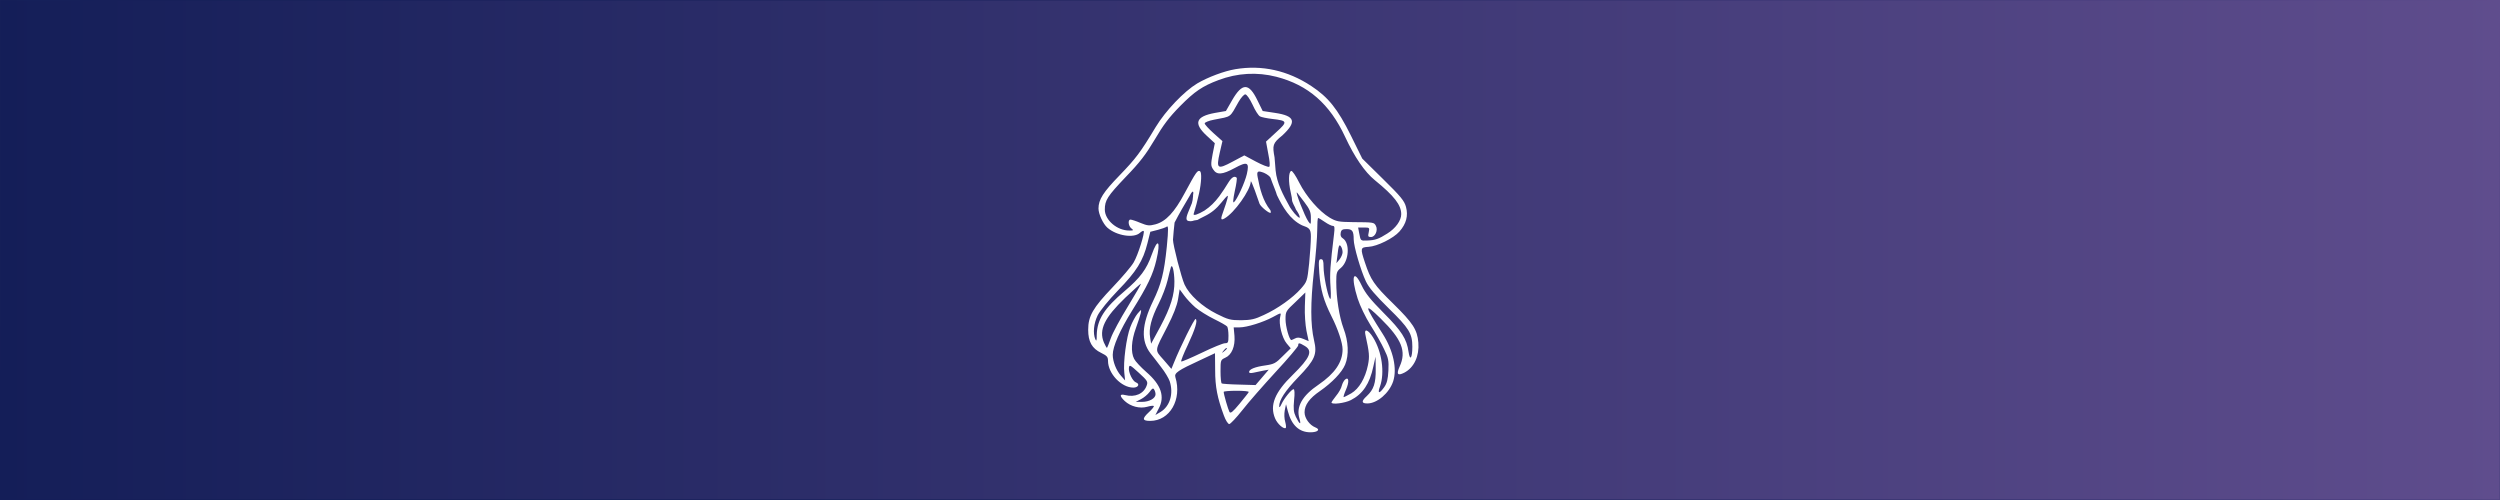 <?xml version="1.0" encoding="utf-8"?>
<!-- Generator: Adobe Illustrator 29.5.1, SVG Export Plug-In . SVG Version: 9.03 Build 0)  -->
<svg version="1.0" id="图层_1" xmlns="http://www.w3.org/2000/svg" xmlns:xlink="http://www.w3.org/1999/xlink" x="0px" y="0px"
	 viewBox="0 0 1500 300" style="enable-background:new 0 0 1500 300;" xml:space="preserve">
<rect x="0" y="0" width="1500" height="300" fill="#808080" stroke="none"/>
<style type="text/css">
	.st0{fill:url(#SVGID_1_);stroke:url(#SVGID_00000059988225852286199060000007188747522125446029_);stroke-miterlimit:10;}
	.st1{fill:#FFFFFF;}
</style>
<linearGradient id="SVGID_1_" gradientUnits="userSpaceOnUse" x1="0" y1="858" x2="1500" y2="858" gradientTransform="matrix(1 0 0 1 0 -708)">
	<stop  offset="0" style="stop-color:#141E58"/>
	<stop  offset="1" style="stop-color:#5F4D8D"/>
</linearGradient>
<linearGradient id="SVGID_00000070797109181398194520000011480038902368521622_" gradientUnits="userSpaceOnUse" x1="121.957" y1="1220.601" x2="1378.043" y2="495.399" gradientTransform="matrix(1 0 0 1 0 -708)">
	<stop  offset="0" style="stop-color:#141E58"/>
	<stop  offset="0.22" style="stop-color:#18215B"/>
	<stop  offset="0.459" style="stop-color:#252964"/>
	<stop  offset="0.706" style="stop-color:#3B3674"/>
	<stop  offset="0.957" style="stop-color:#594989"/>
	<stop  offset="1" style="stop-color:#5F4D8D"/>
</linearGradient>
<path style="fill:url(#SVGID_1_);stroke:url(#SVGID_00000070797109181398194520000011480038902368521622_);stroke-miterlimit:10;" d="
	M0,0h1500v300H0V0z"/>
<g transform="translate(0,300) scale(0.1,-0.1)">
	<path class="st1" d="M8510.1,944.49c-6.66,77.99-32.34,116.98-151.22,233.96c-115.08,112.22-135.05,142.66-169.29,246.32
		c-28.53,86.55-27.58,91.3,20.92,94.15c53.26,2.85,150.27,51.36,186.41,92.25c40.89,46.6,53.26,94.15,38.99,147.41
		c-9.51,36.14-31.38,62.77-136.95,166.43l-125.54,123.64l-68.48,138.85c-78.94,158.83-135.05,229.2-237.76,296.73
		c-141.71,93.2-295.78,127.44-454.6,100.81c-67.52-11.41-164.53-47.55-229.2-85.59c-78.94-47.55-189.26-162.63-249.17-261.54
		c-93.2-155.02-118.88-188.31-216.84-290.07c-97.96-100.81-126.49-145.51-126.49-198.77c0-33.29,27.58-92.25,53.26-115.08
		c55.16-48.5,157.87-64.67,194.96-31.38c9.51,8.56,19.97,14.27,22.82,11.41c8.56-8.56-34.24-145.51-59.92-188.31
		c-13.31-23.78-70.38-90.35-125.54-148.36c-118.88-124.59-147.41-173.09-147.41-255.83c0-72.28,22.83-112.22,77.99-138.85
		c34.24-17.12,40.89-23.78,40.89-47.55c0-76.08,79.89-160.73,152.17-160.73c29.48,0,40.9,21.87,15.22,31.39
		c-19.97,7.61-45.65,60.87-41.85,87.5c2.85,19.97,6.66,18.07,58.97-29.48s56.11-54.21,47.55-77.03
		c-17.12-49.45-70.38-72.28-129.34-57.06c-34.24,8.56-34.24-5.71-1.9-36.14c35.19-32.34,89.4-46.6,134.1-34.24
		c19.02,5.71,37.09,7.61,39.94,4.76s-10.46-19.97-30.43-38.04c-40.89-38.04-38.99-51.36,8.56-51.36
		c117.93,0,192.11,128.39,151.22,262.49c-7.61,24.73,16.17,40.89,148.36,101.76l89.4,41.85l0.95-100.81
		c0-101.76,13.31-167.38,52.31-272.95c10.46-28.53,24.73-51.36,32.34-51.36c6.66,0,41.85,37.09,77.99,82.74
		c36.14,46.6,126.49,149.31,200.67,230.15c74.18,79.89,135.05,152.17,135.05,158.83c0,17.12,5.71,17.12,38.99-2.85
		c50.41-29.48,33.29-70.38-72.28-174.04c-107.47-104.62-138.85-181.65-105.57-260.59c13.31-32.34,50.41-65.62,63.72-58.01
		c3.8,2.85,1.9,19.02-2.85,37.09c-5.71,18.07-6.66,47.55-2.85,68.48l7.61,37.09l11.41-42.8c21.87-82.74,67.52-125.54,135.05-125.54
		c44.7,0,61.82,17.12,29.48,29.48c-34.24,13.31-64.67,55.16-64.67,90.35c0,43.75,29.48,84.64,92.25,127.44
		c72.28,50.41,131.24,111.27,151.22,158.82c23.78,57.06,19.97,139.8-9.51,216.84c-25.68,69.43-43.75,182.6-43.75,280.56
		c0,54.21,2.85,62.77,27.58,82.74c49.45,41.85,56.11,149.31,11.41,177.85c-11.41,6.66-15.22,18.07-12.36,32.34
		c2.85,18.07,10.46,22.82,35.19,22.82c34.24,0,42.8-11.41,42.8-61.82c0-41.85,42.8-187.36,73.23-252.03
		c18.07-38.04,57.06-82.74,136.95-161.68c121.73-118.88,141.71-151.22,141.71-230.15c0-69.43-14.27-88.45-22.82-30.43
		c-10.46,76.08-40.89,124.59-149.31,233.01c-77.99,78.94-109.37,116.98-132.2,165.48c-49.45,103.66-65.62,52.31-23.78-78.94
		c14.27-43.75,45.65-109.37,77.04-159.78c29.48-46.6,66.57-111.27,81.79-144.56c25.68-52.31,28.53-67.52,25.68-128.39
		c-2.85-52.31-8.56-76.08-25.68-99.86c-29.48-40.89-40.9-38.99-24.73,4.76c29.48,83.69,11.41,209.23-41.85,294.83
		c-29.48,47.55-55.16,55.16-45.65,15.22c23.78-108.42,25.68-129.34,15.22-181.65c-16.17-78.94-53.26-141.71-99.86-169.29
		c-21.87-12.36-41.85-22.83-45.65-22.83c-2.85,0,2.85,19.97,13.31,43.75c20.92,46.6,18.07,80.84-4.76,61.82
		c-7.61-6.66-16.17-22.83-19.97-37.09c-2.85-14.27-18.07-41.85-34.24-60.87c-15.22-19.02-27.58-37.09-27.58-39.94
		c0-14.27,80.84-3.8,116.03,14.27c71.33,36.14,113.18,97.96,135.05,201.62l13.31,58.96l0.95-74.18
		c0.95-84.64-11.41-122.68-54.21-162.63c-33.29-30.43-31.38-43.75,3.8-43.75c58.97,0,131.24,61.82,155.02,132.2
		c24.73,76.08,0.95,185.45-62.77,285.31c-112.22,174.99-115.08,193.06-11.41,91.3c126.49-124.59,155.02-195.92,113.17-287.22
		c-20.92-46.6-12.36-57.06,27.58-37.09C8484.42,794.22,8516.75,863.65,8510.1,944.49z M6642.24,913.1
		c-1.9-1.9-10.46,12.36-19.02,32.34c-31.38,76.08,3.8,148.36,128.39,268.2c50.41,47.55,92.25,85.59,94.15,83.69
		c1.9-0.95-34.24-63.72-78.94-136.95c-45.65-74.18-91.3-158.83-101.76-189.26C6654.6,941.64,6644.14,915.01,6642.24,913.1z
		 M6852.42,588.8h-38.04l31.39,16.17c17.12,8.56,39.94,27.58,51.36,42.8c15.22,21.87,21.87,25.68,27.58,15.22
		c4.76-6.66,8.56-19.97,8.56-28.53C6933.26,609.72,6895.22,588.8,6852.42,588.8z M6962.74,527.93l-30.43-18.07l19.02,37.09
		c39.94,73.23,16.17,143.61-74.18,221.59c-32.34,28.53-64.67,62.77-72.28,77.99c-20.92,39.94-17.12,109.37,10.46,184.5
		c13.31,37.09,26.63,77.04,29.48,90.35c3.8,23.78,3.8,23.78-19.97-3.8c-12.36-15.22-32.34-51.36-42.8-79.89
		c-23.78-59.92-43.75-213.03-36.14-275.8l4.76-44.7l-26.63,30.43c-26.63,30.43-47.55,82.74-47.55,123.64
		c0,49.45,41.85,145.51,116.98,266.29c92.25,147.41,124.59,215.89,144.56,301.48c27.58,116.03,9.51,137.9-27.58,33.29
		c-30.43-87.5-69.43-139.8-162.63-218.74c-121.73-102.71-165.48-171.19-167.38-264.39c0-33.29-1.9-38.99-8.56-24.73
		c-15.22,36.14-9.51,95.1,14.27,143.61c13.31,26.63,65.62,91.3,121.73,149.31c110.32,113.17,150.27,176.89,176.89,283.41
		l17.12,68.48l44.7,11.41c23.78,6.66,46.6,14.27,50.41,17.12c14.27,14.27,14.27-8.56,3.8-118.88
		c-16.17-156.92-33.29-224.45-82.74-326.21c-68.48-141.71-73.23-236.81-15.22-312.89c14.27-18.07,43.75-55.16,64.67-83.69
		c21.87-27.58,43.75-64.67,50.41-82.74C7042.63,638.25,7019.8,562.17,6962.74,527.93z M7025.51,1397.19
		c8.56,22.83,19.97-24.73,20.92-85.59c0.95-78.94-21.87-154.07-83.69-270.1l-56.11-103.66l-5.71,37.09
		c-9.51,52.31,6.66,115.08,51.36,203.52c20.92,40.9,44.7,103.66,53.26,139.8C7014.1,1353.44,7022.66,1389.58,7025.51,1397.19z
		 M7210.96,883.62c-65.62-31.38-120.78-55.16-123.64-52.31c-2.85,2.85,14.27,46.6,38.99,97.96c44.7,95.1,60.87,148.36,47.55,156.92
		c-6.66,4.76-93.2-169.29-130.29-262.49l-15.22-37.09l-46.6,54.21c-55.16,62.77-56.11,47.55,22.82,200.67
		c35.19,68.48,57.06,123.64,63.72,163.58l9.51,58.96l26.63-36.14c14.27-19.97,44.7-52.31,67.52-72.28
		c22.82-19.02,74.18-51.36,113.17-70.38c38.99-19.02,74.18-38.99,77.99-44.7c3.8-4.76,7.61-29.48,7.61-54.21
		c0-40.9-1.9-45.65-20.92-45.65C7338.41,940.68,7275.64,915.01,7210.96,883.62z M7361.23,908.35c0-1.9-7.61-9.51-16.17-16.17
		c-15.22-12.36-16.17-11.41-3.8,3.8C7353.62,911.2,7361.23,915.96,7361.23,908.35z M7437.31,577.38
		c-41.85-50.41-54.21-59.92-60.87-48.5c-7.61,14.27-34.24,104.62-34.24,119.83c0,3.8,34.24,6.66,77.04,6.66
		c41.85,0,75.13-2.85,73.23-7.61C7491.52,643.96,7465.85,612.57,7437.31,577.38z M7696.95,863.65
		c-41.85-42.8-52.31-48.5-104.62-56.11c-61.82-8.56-97.96-22.82-97.96-39.94c0-5.71,10.46-7.61,26.63-3.8
		c14.27,2.85,40.9,8.56,58.96,12.36l32.34,5.71l-38.99-45.65l-39.94-46.6l-97.96,2.85c-53.26,0.95-100.81,4.76-104.62,6.66
		c-4.76,2.85-7.61,36.14-7.61,73.23c0,66.57,0.95,68.48,27.58,80.84c39.94,17.12,60.87,68.48,56.11,131.24l-4.76,51.36h36.14
		c42.8,0,140.76,30.43,198.77,61.82c53.26,28.53,50.41,28.53,43.75-0.95c-9.51-38.04,11.41-124.59,38.99-156.92l24.73-29.48
		L7696.95,863.65z M7820.59,966.36c-22.83,9.51-37.09,10.46-50.41,2.85c-9.51-4.76-19.97-9.51-21.87-9.51
		c-12.36,0-35.19,81.79-35.19,124.59c0,46.6,1.9,49.45,59.92,103.66c32.34,31.39,58.96,57.06,58.96,57.06s-0.95-37.09-2.85-82.74
		c-1.9-47.55,2.85-111.27,9.51-146.46l13.31-62.77L7820.59,966.36z M7854.82,1419.06c-11.41-106.52-12.36-108.42-49.45-151.22
		c-47.55-54.21-138.85-119.83-222.55-157.87c-54.21-25.68-76.08-30.43-136-31.39c-64.67,0-77.99,3.8-146.46,38.04
		c-87.5,43.75-164.53,114.13-193.06,175.94c-19.02,41.85-69.43,236.81-69.43,269.15c2.35,34.53,5.61,67.72,9.51,102.71
		c28.11,54.8,59.24,107.59,91.3,161.68c16.13,32.25,25.49,31.56,19.37,1.97c0.34-0.97,0.61-1.97,0.5-3.03
		c-0.82-8.33-1.43-16.69-2.8-24.95c-1.07-6.47-2.93-12.8-4.51-19.16c-7.27-18.71-14.86-36.57-23.02-56.58
		c-15.22-38.04-12.36-51.36,12.36-51.36c1.55,0,2.64-0.19,3.49-0.48c0.04,0.01,0.07,0.03,0.11,0.03c4.15,0.68,8.26,1.19,12.33,1.86
		c2.24,1.06,4.66,1.91,7.3,2.5c7.01,1.57,14.06,2.67,21.13,3.42c6.71,4.33,20.28,11.19,42.19,22.15
		c40.89,19.97,71.33,44.7,101.76,82.74c37.09,45.65,41.85,49.45,36.14,24.73c-3.8-15.22-14.27-48.5-23.78-74.18
		c-19.02-51.36-18.07-59.92,5.71-46.6c58.97,33.29,155.02,168.34,157.87,221.59c0,7.61,10.46-15.22,23.78-52.31
		c13.31-36.14,25.68-73.23,28.53-80.84c6.66-18.07,59.92-60.87,66.57-54.21c1.95,1.95,1.19,7.96-1.3,15.2
		c-45.01,55.58-63.21,128.44-76.21,197.24c-8.27,40.35,3.04,40.21,37.56,27.23c19.02-8.56,37.09-21.87,39.94-31.39
		c2.85-8.56,13.31-37.09,23.78-62.77c6.44-15.8,11.41-30.12,13.86-39.28c33.92-70.34,77.85-146.64,150.76-181.56
		c42.49-15.18,53.32-19.84,53.17-68.28C7865.29,1550.31,7860.53,1478.03,7854.82,1419.06z M7281.34,2200.82
		c-29.48,26.63-53.26,52.31-53.26,58.96c0,5.71,24.73,16.17,55.16,21.87c108.42,20.92,93.2,9.51,148.36,107.47
		c14.27,24.73,32.34,44.7,39.94,44.7c8.56,0,26.63-25.68,43.75-61.82c15.22-34.24,35.19-65.62,44.7-70.38
		c8.56-4.76,40.89-11.41,73.23-15.22c92.25-10.46,94.15-16.17,23.78-79.89l-60.87-56.11l13.31-72.28
		c9.51-46.6,11.41-75.13,5.71-78.94c-5.71-2.85-40.9,10.46-79.89,31.38l-69.43,37.09l-71.33-38.04
		c-90.35-48.5-97.96-42.8-76.08,54.21l16.17,69.43L7281.34,2200.82z M7782.55,1844.18c2.85-2.85,21.87-28.53,43.75-57.06
		c32.34-42.8,38.99-58.97,38.99-94.15c0-41.85,0-42.8-15.22-21.87C7828.2,1702.47,7767.33,1858.45,7782.55,1844.18z M8055.5,903.59
		c0-77.04-46.6-144.56-143.61-211.13c-98.91-66.57-136.95-134.1-115.08-204.48c12.36-40.89,0-34.24-21.87,11.41
		c-13.31,27.58-15.22,48.5-10.46,99.86c4.76,40.89,2.85,65.62-2.85,65.62c-12.36,0-58.01-56.11-73.23-90.35
		c-6.66-15.22-12.36-21.87-13.31-13.31c-0.95,38.04,36.14,94.15,114.13,174.99c100.81,104.62,115.08,137.9,95.1,221.59
		c-21.87,94.15-21.87,224.45-0.95,412.75c11.41,96.06,19.97,208.28,19.97,248.22s1.9,73.23,5.71,73.23
		c2.85,0,20.92-10.46,39.94-23.78c19.02-13.31,40.89-23.78,48.5-23.78c10.46,0,11.41-10.46,6.66-49.45
		c-22.83-187.36-26.63-240.62-20.92-316.7c3.8-60.87,1.9-80.84-4.76-68.48c-14.27,24.73-37.09,138.85-37.09,190.21
		c0,35.19-3.8,44.7-15.22,44.7c-14.27,0-15.22-9.51-10.46-82.74c7.61-100.81,25.68-164.53,73.23-259.64
		C8027.92,1025.33,8055.5,942.59,8055.5,903.59z M8045.98,1520.82c5.71-7.61,9.51-23.78,9.51-34.24c0-11.41-8.56-30.43-18.07-42.8
		l-19.02-22.83l5.71,42.8C8030.77,1526.53,8035.52,1537.94,8045.98,1520.82z M8155.36,1599.76l-6.66,35.19h35.19
		c33.29,0,34.24-0.95,28.53-28.53c-5.71-24.73-3.8-28.53,13.31-28.53c25.68,0,43.75,40.9,29.48,67.52
		c-11.41,20.92-12.36,20.92-137.9,21.87c-85.59,0.95-99.86,3.8-138.85,26.63c-63.72,38.04-140.76,126.49-183.55,211.13
		c-19.97,39.94-40.9,71.33-47.55,69.43c-16.17-5.71-18.07-63.72-2.85-129.34c5.29-21.84,8.28-41.35,8.33-51.21
		c3.05-7.83,5.78-15.77,9.67-23.25c4.69-9.04,9.79-17.9,13.05-27.6c0.05-0.14,0.01-0.24,0.05-0.38
		c11.79-15.87,23.12-36.85,23.12-46.87c0-9.51-27.58,15.22-48.5,45.65c-7.38,10.19-12.01,16.99-13.65,21.05
		c-37.33,67.69-75.63,137.76-83.02,215.68c-2.65,25.46-3.45,52.49-6.27,77.68c-13.07,71.65-12.34,84.4,46.82,131.63
		c87.5,81.79,77.04,116.98-42.8,135.05l-75.13,11.41l-31.38,63.72c-51.36,106.52-91.3,106.52-152.17,0.95l-37.09-64.67l-65.62-11.41
		c-115.08-20.92-130.29-61.82-50.41-136l49.45-45.65l-13.31-66.57c-11.41-60.87-10.46-70.38,3.8-91.3
		c21.87-34.24,54.21-31.38,128.39,8.56c77.03,41.85,89.4,35.19,73.23-36.14c-12.36-52.31-58.97-153.12-77.04-168.34
		c-7.61-6.66-5.71,15.22,4.76,66.57c9.51,40.9,14.27,77.03,11.41,79.89c-13.31,13.31-30.43,2.85-50.41-29.48
		c-11.41-19.97-36.14-57.06-54.21-81.79c-26.52-35.28-53.45-62.32-88.45-85.59c-38.99-22.82-65.62-32.34-65.62-21.87
		c12.59,39.9,23.44,82.25,32.34,122.69c15.22,68.48,17.12,127.44,6.66,135.05c-15.22,8.56-23.78-3.8-91.3-129.34
		c-62.77-117.93-114.13-172.14-176.89-189.26c-36.14-9.51-47.55-8.56-89.4,8.56c-26.63,11.41-53.26,19.97-59.92,19.97
		c-17.12,0-13.31-38.99,5.71-53.26c14.27-11.41,13.31-12.36-12.36-12.36c-73.23-0.95-147.41,62.77-147.41,125.54
		c0,56.11,15.22,79.89,125.54,195.92c85.59,88.45,120.78,135.05,174.04,224.45c51.36,87.5,86.55,134.1,152.17,200.67
		c87.5,88.45,134.1,119.83,230.15,155.97c113.17,42.8,232.06,49.45,347.13,19.97c191.16-49.45,320.5-162.63,412.76-360.45
		c56.11-120.78,117.93-211.13,177.85-259.64c116.98-95.1,158.82-149.31,158.82-204.48c0-38.04-33.29-84.64-83.69-116.03
		c-52.31-33.29-72.28-39.94-119.83-41.85C8162.96,1555.06,8163.92,1555.06,8155.36,1599.76z"/>
</g>
</svg>
